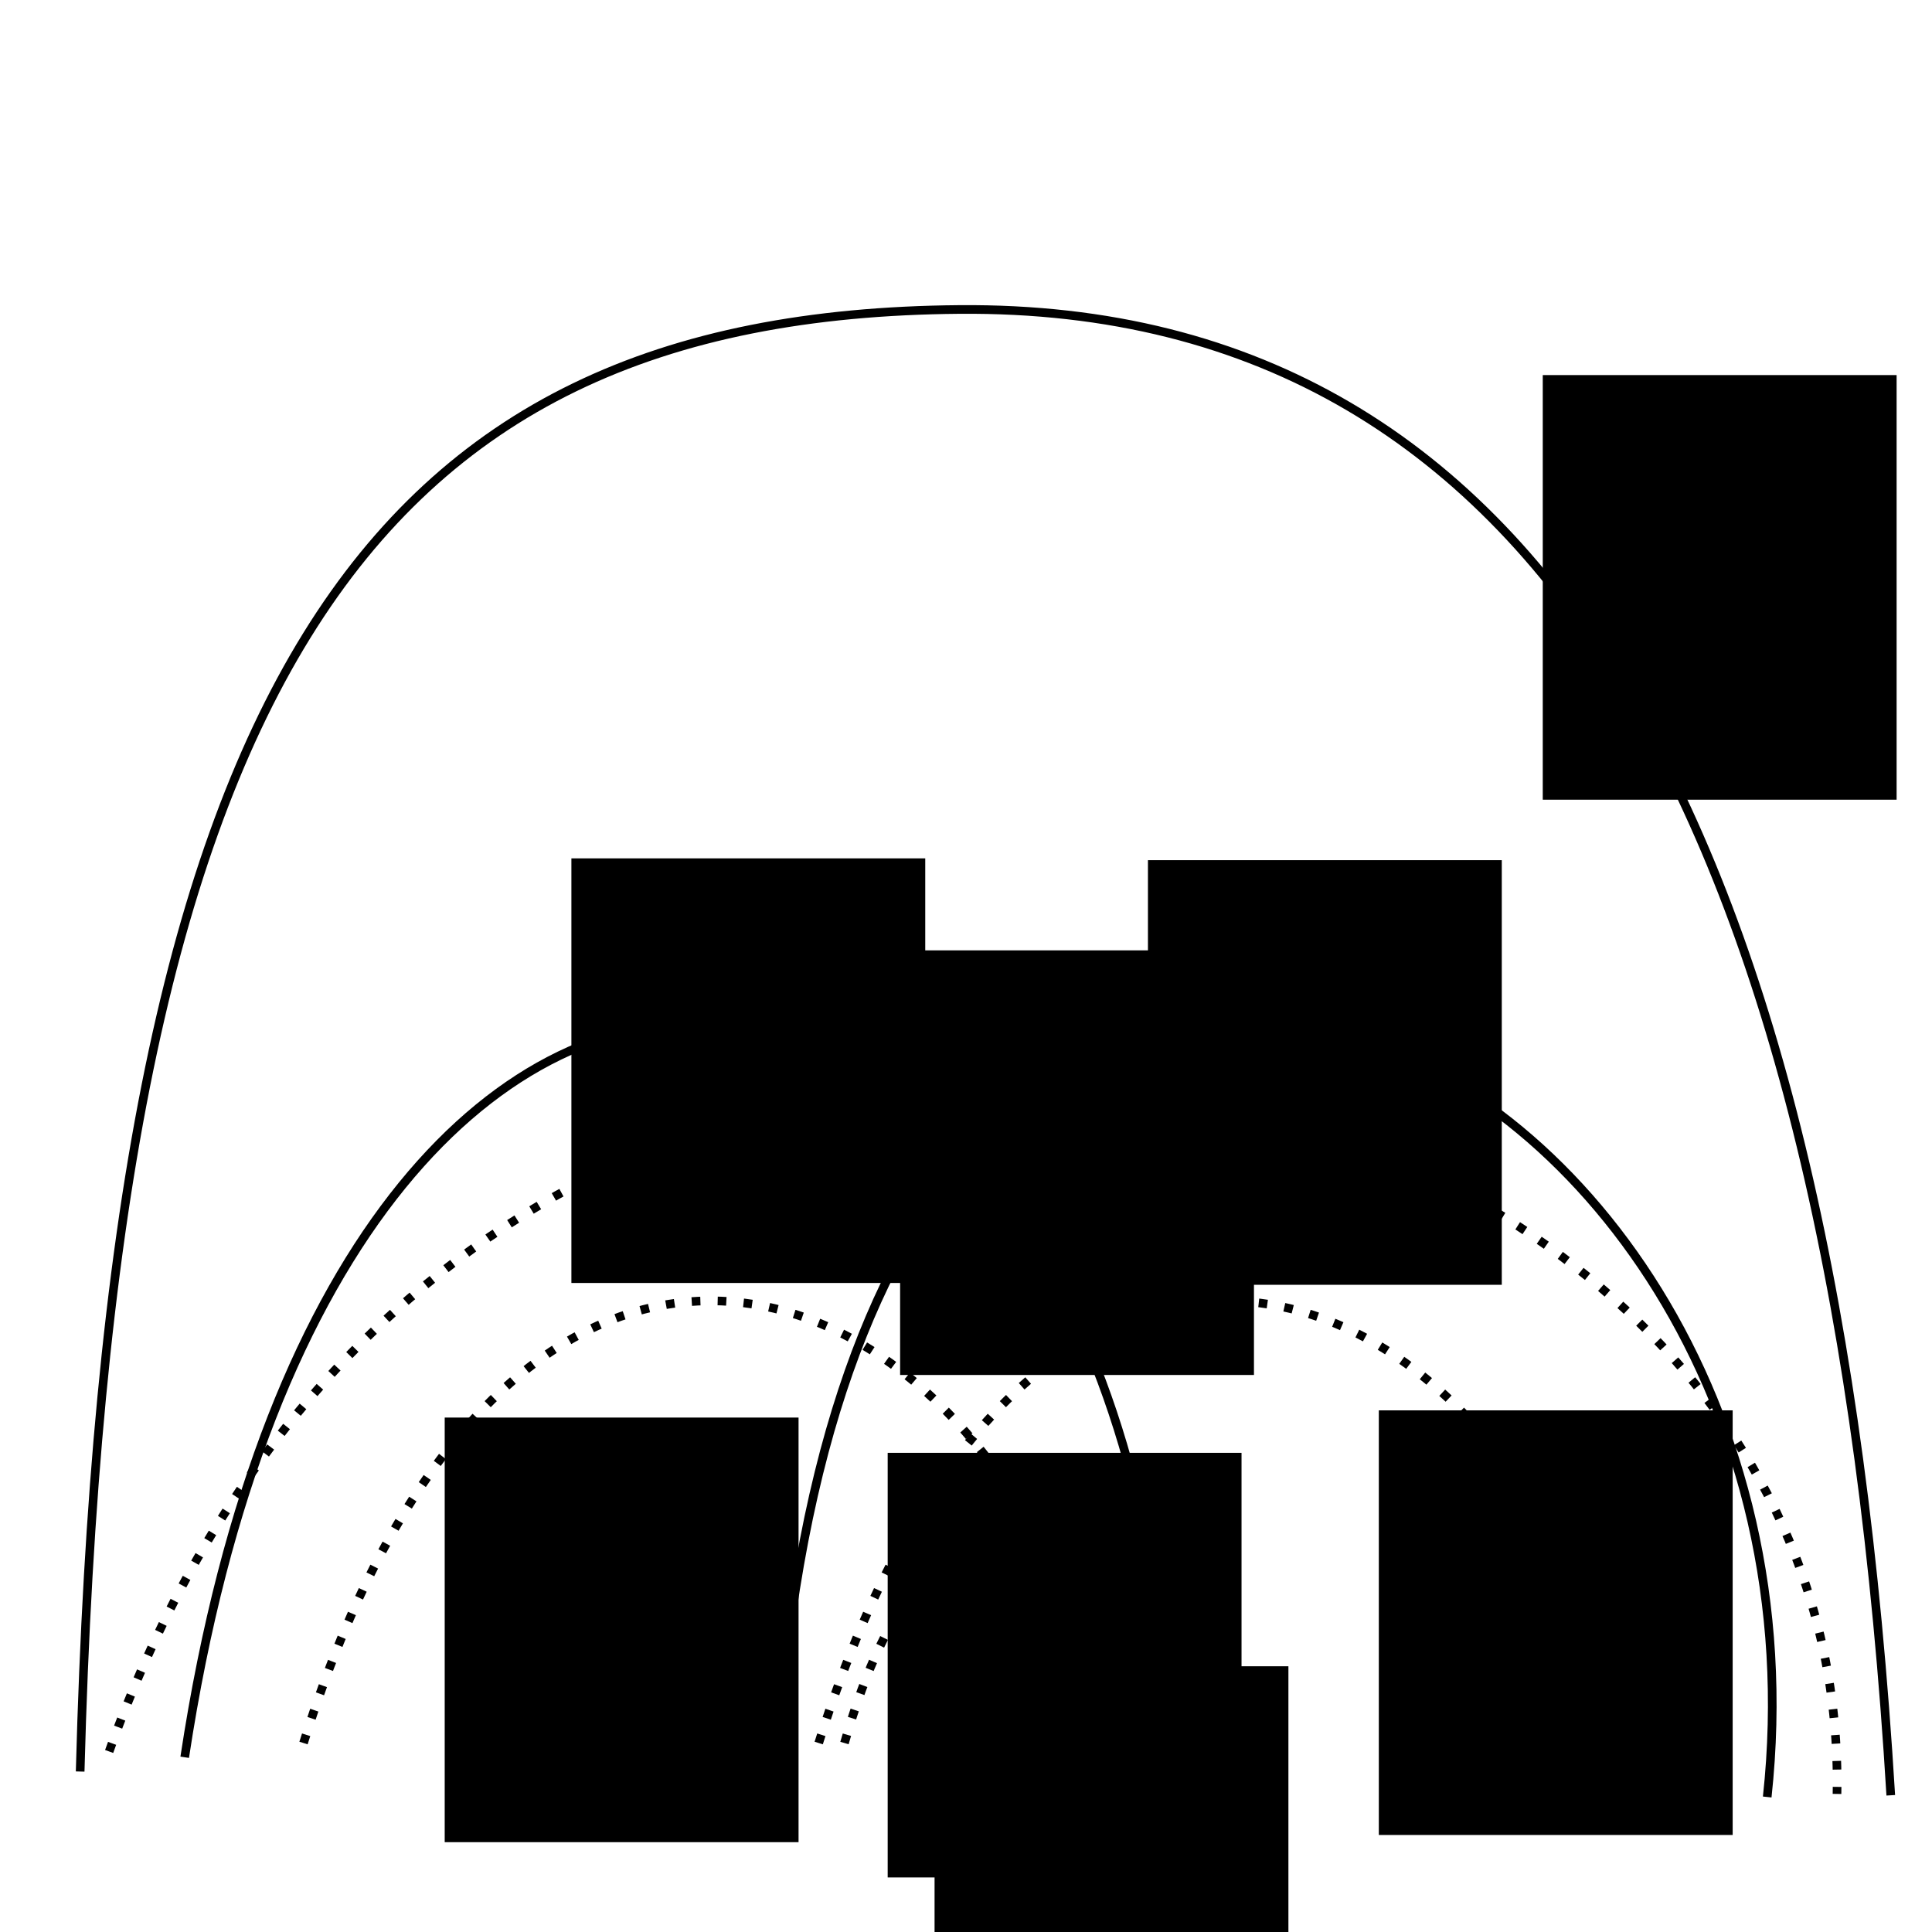 <?xml version="1.0" encoding="UTF-8" standalone="no"?>
<!-- Created with Inkscape (http://www.inkscape.org/) -->

<svg
   xmlns:dc="http://purl.org/dc/elements/1.1/"
   xmlns:cc="http://creativecommons.org/ns#"
   xmlns:rdf="http://www.w3.org/1999/02/22-rdf-syntax-ns#"
   xmlns:svg="http://www.w3.org/2000/svg"
   xmlns="http://www.w3.org/2000/svg"
   xmlns:sodipodi="http://sodipodi.sourceforge.net/DTD/sodipodi-0.dtd"
   xmlns:inkscape="http://www.inkscape.org/namespaces/inkscape"
   width="300"
   height="300"
   id="svg2"
   version="1.1"
   inkscape:version="0.48.3.1 r9886"
   sodipodi:docname="New document 1">
  <defs
     id="defs4" />
  <sodipodi:namedview
     id="base"
     pagecolor="#ffffff"
     bordercolor="#666666"
     borderopacity="1.0"
     inkscape:pageopacity="0.0"
     inkscape:pageshadow="2"
     inkscape:zoom="1.82"
     inkscape:cx="156.99232"
     inkscape:cy="89.366066"
     inkscape:document-units="px"
     inkscape:current-layer="layer1"
     showgrid="false"
     inkscape:window-width="1280"
     inkscape:window-height="751"
     inkscape:window-x="0"
     inkscape:window-y="25"
     inkscape:window-maximized="1" />
  <g
     inkscape:label="Layer 1"
     inkscape:groupmode="layer"
     id="layer1"
     transform="translate(0,-752.362)">
    <path
       style="fill:none;stroke:#000000;stroke-width:1.343px;stroke-linecap:butt;stroke-linejoin:miter;stroke-opacity:1"
       d="M 12.447,1027.444 C 16.899,858.924 56.371,801.184 148.978,800.418 c 92.607,-0.766 135.745,83.598 144.619,230.716"
       id="path2985"
       inkscape:connector-curvature="0"
       sodipodi:nodetypes="czc" />
    <path
       style="fill:none;stroke:#000000;stroke-width:1.343px;stroke-linecap:butt;stroke-linejoin:miter;stroke-opacity:1"
       d="M 28.681,1025.23 C 53.502,861.599 177.307,884.386 182.042,1027.083"
       id="path2987"
       inkscape:connector-curvature="0"
       sodipodi:nodetypes="cc" />
    <path
       style="fill:none;stroke:#000000;stroke-width:1.343px;stroke-linecap:butt;stroke-linejoin:miter;stroke-opacity:1"
       d="m 120.469,1028.275 c 11.069,-191.942 167.075,-118.07 153.943,3.124"
       id="path2989"
       inkscape:connector-curvature="0"
       sodipodi:nodetypes="cc" />
    <flowRoot
       xml:space="preserve"
       id="flowRoot2991"
       style="font-size:16px;font-style:normal;font-weight:normal;line-height:125%;letter-spacing:0px;word-spacing:0px;fill:#000000;fill-opacity:1;stroke:none;font-family:Sans;-inkscape-font-specification:Sans"
       transform="translate(4.945,774.89)"><flowRegion
         id="flowRegion2993"><rect
           id="rect2995"
           width="54.945"
           height="65.934"
           x="234.615"
           y="35.714" /></flowRegion><flowPara
         id="flowPara2997">PP</flowPara></flowRoot>    <flowRoot
       transform="translate(-145.888,849.934)"
       xml:space="preserve"
       id="flowRoot2991-4"
       style="font-size:16px;font-style:normal;font-weight:normal;line-height:125%;letter-spacing:0px;word-spacing:0px;fill:#000000;fill-opacity:1;stroke:none;font-family:Sans;-inkscape-font-specification:Sans"><flowRegion
         id="flowRegion2993-5"><rect
           id="rect2995-8"
           width="54.945"
           height="65.934"
           x="234.615"
           y="35.714" /></flowRegion><flowPara
         id="flowPara2997-7">NP</flowPara></flowRoot>    <flowRoot
       transform="translate(-56.363,850.216)"
       xml:space="preserve"
       id="flowRoot2991-4-7"
       style="font-size:16px;font-style:normal;font-weight:normal;line-height:125%;letter-spacing:0px;word-spacing:0px;fill:#000000;fill-opacity:1;stroke:none;font-family:Sans;-inkscape-font-specification:Sans"><flowRegion
         id="flowRegion2993-5-7"><rect
           id="rect2995-8-3"
           width="54.945"
           height="65.934"
           x="234.615"
           y="35.714" /></flowRegion><flowPara
         id="flowPara2997-7-5">co-NP</flowPara></flowRoot>    <path
       style="fill:none;stroke:#000000;stroke-width:1.343;stroke-linecap:butt;stroke-linejoin:miter;stroke-miterlimit:4;stroke-opacity:1;stroke-dasharray:1.343, 2.686;stroke-dashoffset:0"
       d="M 47.129,1023.017 C 80.336,917.249 157.499,946.108 173.673,1025.764"
       id="path3053"
       inkscape:connector-curvature="0"
       sodipodi:nodetypes="cc" />
    <flowRoot
       transform="translate(-165.561,936.766)"
       xml:space="preserve"
       id="flowRoot2991-4-3"
       style="font-size:16px;font-style:normal;font-weight:normal;line-height:125%;letter-spacing:0px;word-spacing:0px;fill:#000000;fill-opacity:1;stroke:none;font-family:Sans;-inkscape-font-specification:Sans"><flowRegion
         id="flowRegion2993-5-0"><rect
           id="rect2995-8-37"
           width="54.945"
           height="65.934"
           x="234.615"
           y="35.714" /></flowRegion><flowPara
         id="flowPara2997-7-53">RP</flowPara></flowRoot>    <path
       style="fill:none;stroke:#000000;stroke-width:1.343;stroke-linecap:butt;stroke-linejoin:miter;stroke-miterlimit:4;stroke-opacity:1;stroke-dasharray:1.343, 2.686;stroke-dashoffset:0"
       d="m 127.129,1023.017 c 33.207,-105.768 110.37,-76.908 126.543,2.747"
       id="path3053-7"
       inkscape:connector-curvature="0"
       sodipodi:nodetypes="cc" />
    <flowRoot
       transform="translate(-20.512,935.648)"
       xml:space="preserve"
       id="flowRoot2991-4-3-6"
       style="font-size:16px;font-style:normal;font-weight:normal;line-height:125%;letter-spacing:0px;word-spacing:0px;fill:#000000;fill-opacity:1;stroke:none;font-family:Sans;-inkscape-font-specification:Sans"><flowRegion
         id="flowRegion2993-5-0-3"><rect
           id="rect2995-8-37-8"
           width="54.945"
           height="65.934"
           x="234.615"
           y="35.714" /></flowRegion><flowPara
         id="flowPara2997-7-53-7">co-RP</flowPara></flowRoot>    <path
       style="fill:none;stroke:#000000;stroke-width:1.343;stroke-linecap:butt;stroke-linejoin:miter;stroke-miterlimit:4;stroke-opacity:1;stroke-dasharray:1.343, 2.686;stroke-dashoffset:0"
       d="m 131.129,1023.017 c 13.976,-48.625 33.447,-23.612 38.082,2.747"
       id="path3053-5"
       inkscape:connector-curvature="0"
       sodipodi:nodetypes="cc" />
    <flowRoot
       transform="translate(-96.776,942.242)"
       xml:space="preserve"
       id="flowRoot2991-4-3-2"
       style="font-size:16px;font-style:normal;font-weight:normal;line-height:125%;letter-spacing:0px;word-spacing:0px;fill:#000000;fill-opacity:1;stroke:none;font-family:Sans;-inkscape-font-specification:Sans"><flowRegion
         id="flowRegion2993-5-0-1"><rect
           id="rect2995-8-37-6"
           width="54.945"
           height="65.934"
           x="234.615"
           y="35.714" /></flowRegion><flowPara
         id="flowPara2997-7-53-8">ZPP</flowPara></flowRoot>    <path
       style="fill:none;stroke:#000000;stroke-width:1.343px;stroke-linecap:butt;stroke-linejoin:miter;stroke-opacity:1"
       d="m 143.407,1023.183 c -1.003,-17.478 17.417,-17.767 13.361,1.853"
       id="path2987-8"
       inkscape:connector-curvature="0"
       sodipodi:nodetypes="cc" />
    <flowRoot
       transform="translate(-89.496,975.385)"
       xml:space="preserve"
       id="flowRoot2991-4-3-2-6"
       style="font-size:16px;font-style:normal;font-weight:normal;line-height:125%;letter-spacing:0px;word-spacing:0px;fill:#000000;fill-opacity:1;stroke:none;font-family:Sans;-inkscape-font-specification:Sans"><flowRegion
         id="flowRegion2993-5-0-1-2"><rect
           id="rect2995-8-37-6-5"
           width="54.945"
           height="65.934"
           x="234.615"
           y="35.714" /></flowRegion><flowPara
         id="flowPara2997-7-53-8-6">P</flowPara></flowRoot>    <path
       style="fill:none;stroke:#000000;stroke-width:1.343;stroke-linecap:butt;stroke-linejoin:miter;stroke-miterlimit:4;stroke-opacity:1;stroke-dasharray:1.343, 2.686;stroke-dashoffset:0"
       d="M 16.948,1024.329 C 75.514,861.079 287.432,909.659 285.25,1030.922"
       id="path3053-3"
       inkscape:connector-curvature="0"
       sodipodi:nodetypes="cc" />
    <flowRoot
       transform="translate(-94.846,864.22)"
       xml:space="preserve"
       id="flowRoot2991-4-77"
       style="font-size:16px;font-style:normal;font-weight:normal;line-height:125%;letter-spacing:0px;word-spacing:0px;fill:#000000;fill-opacity:1;stroke:none;font-family:Sans;-inkscape-font-specification:Sans"><flowRegion
         id="flowRegion2993-5-2"><rect
           id="rect2995-8-1"
           width="54.945"
           height="65.934"
           x="234.615"
           y="35.714" /></flowRegion><flowPara
         id="flowPara2997-7-9">BPP</flowPara></flowRoot>  </g>
</svg>
